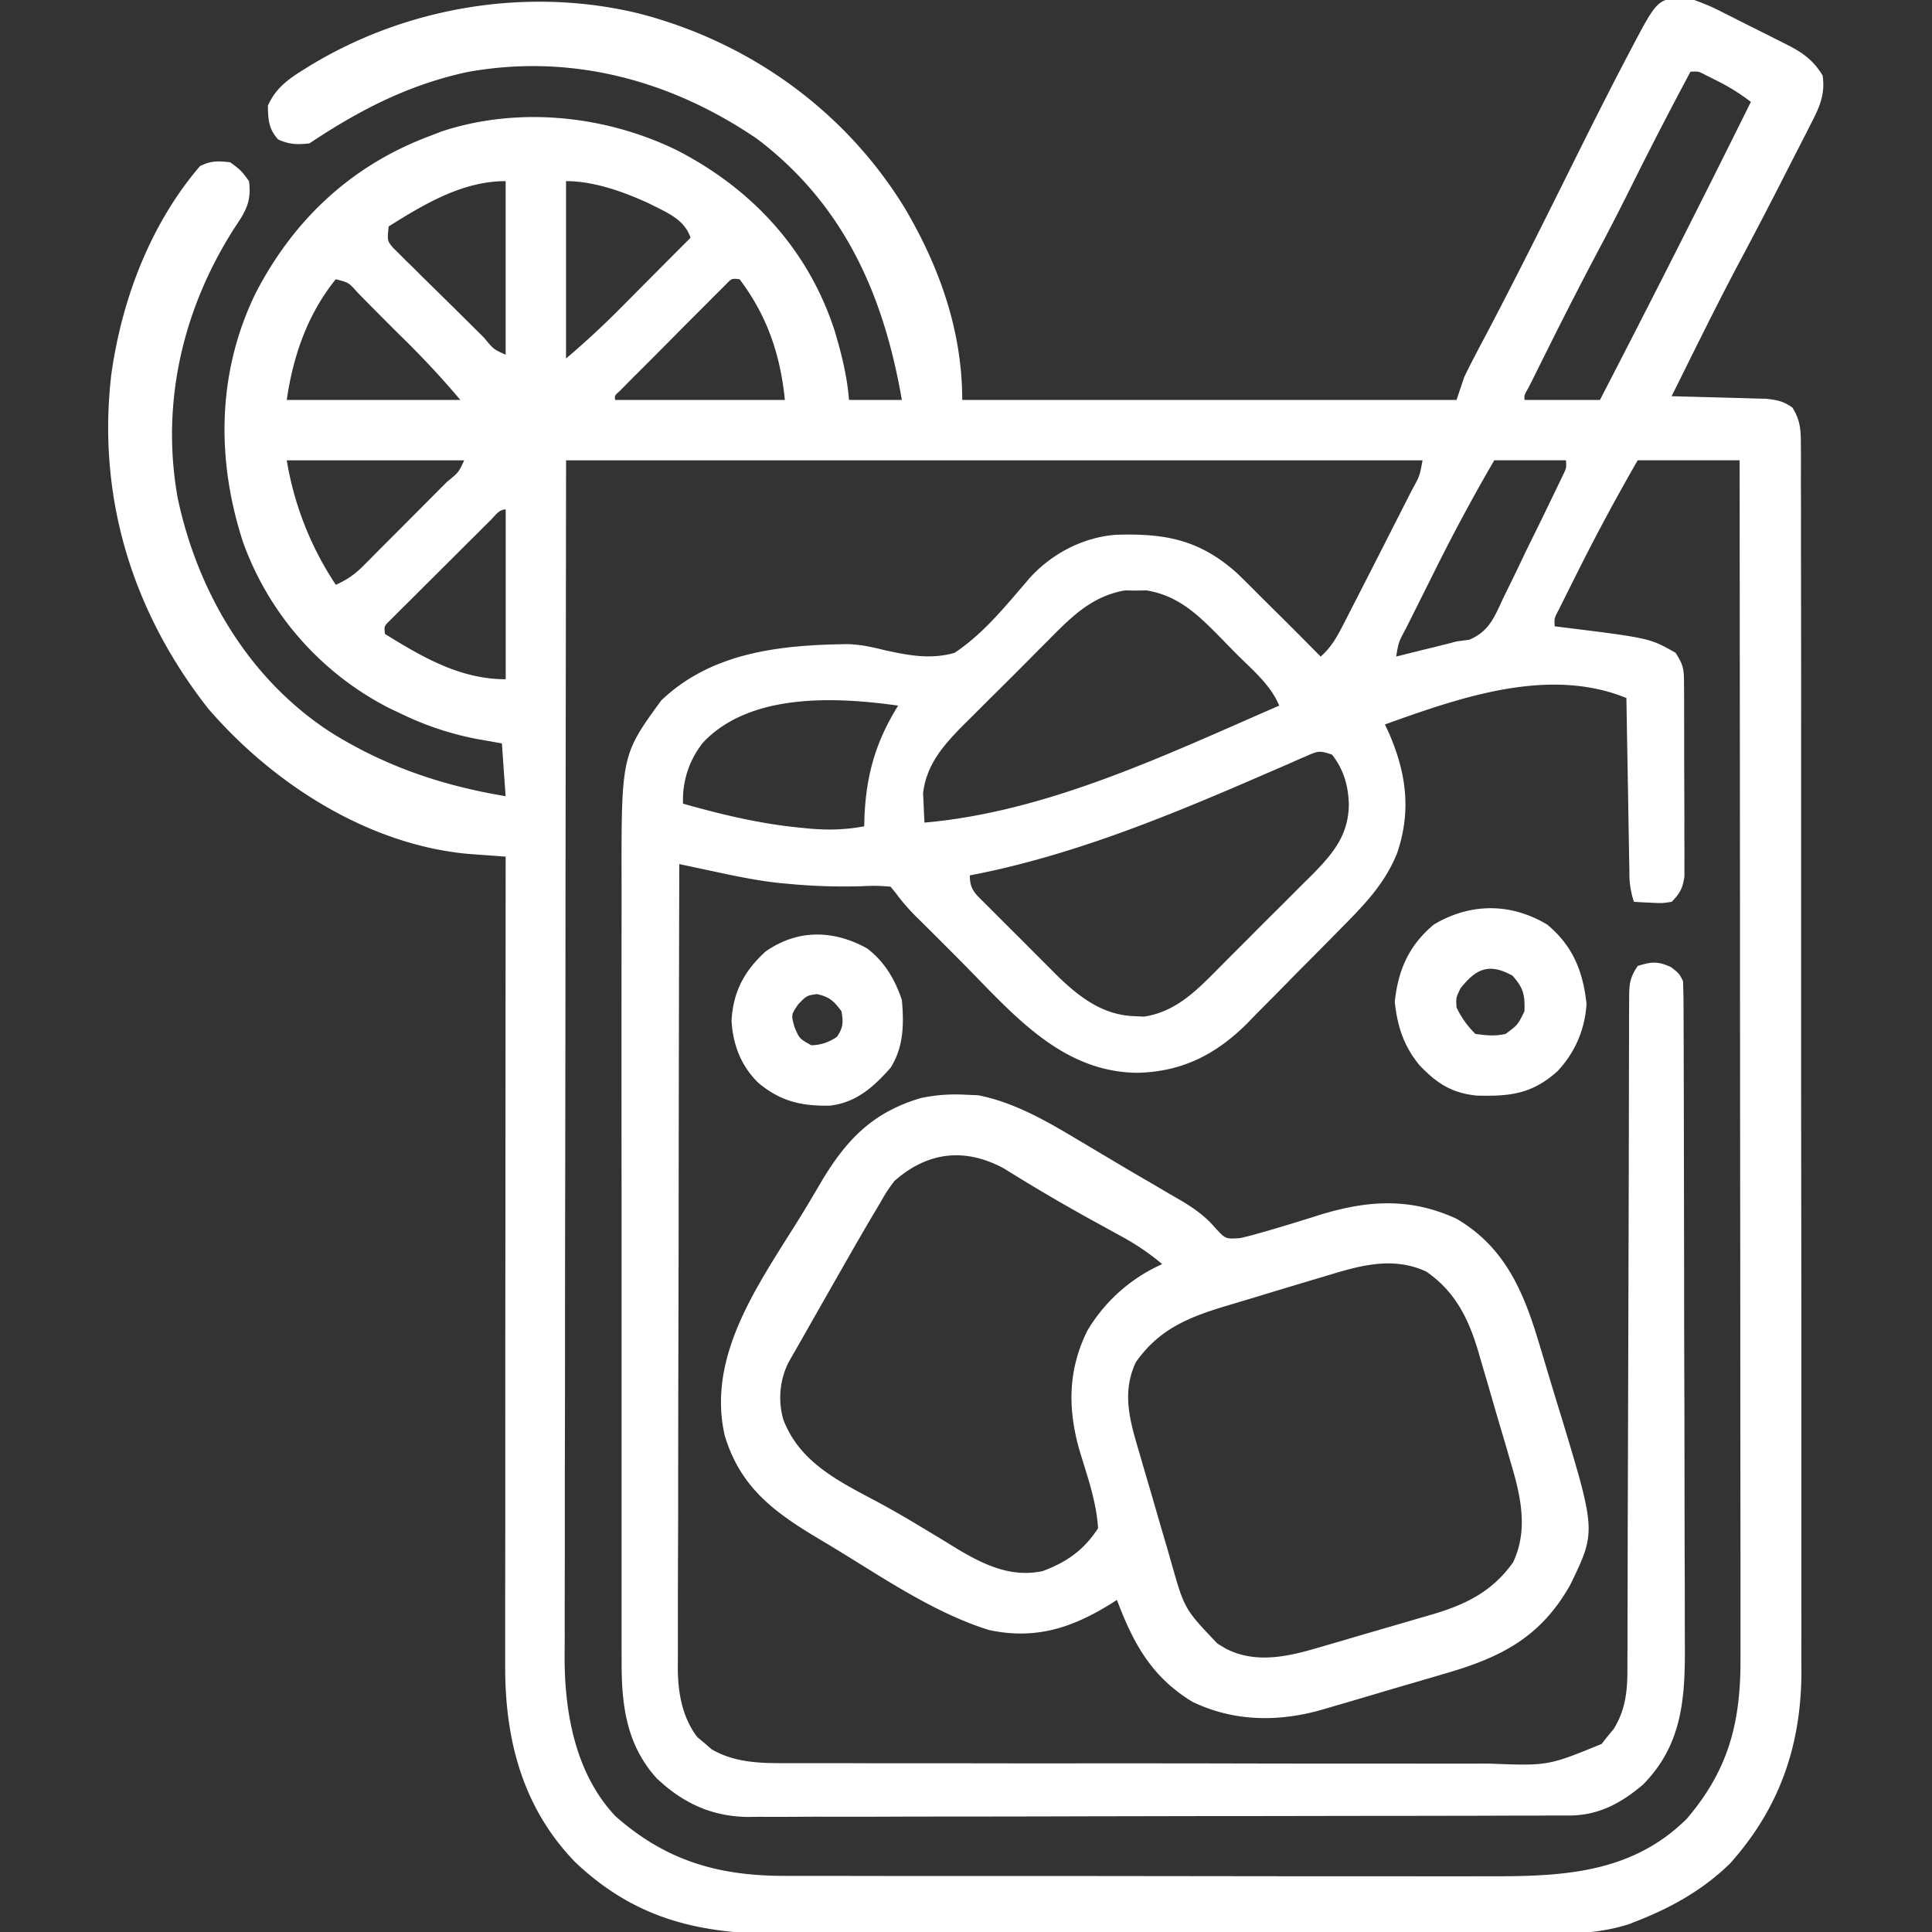 <svg xmlns="http://www.w3.org/2000/svg" width="40" height="40" fill="#fff"><rect width="100%" height="100%" fill="#333333" stroke="none"/><path d="M35.078 0c.202.073.374.145.563.243l.153.076.315.16a134.588 134.588 0 0 1 .936.47c.306.16.511.317.69.614.06.39-.07.67-.247 1.009l-.077.154-.253.492-.174.342c-.324.636-.652 1.268-.988 1.898-.48.905-.93 1.827-1.387 2.745l.196.005.879.024.308.008.296.009.273.007c.23.025.361.048.548.182.164.257.176.463.176.765l.002.282-.001.31v.329c.002.301.002.603.001.905l.001.976a1017.185 1017.185 0 0 1 .002 3.47v4.894c0 1.287 0 2.573.002 3.859a2907.738 2907.738 0 0 1 .003 6.186V33.276c.002.296.001.591 0 .886 0 .157 0 .313.002.469-.01 1.531-.46 2.807-1.474 3.946-.556.544-1.198.906-1.917 1.19-.078.03-.078.03-.158.063-.796.264-1.639.204-2.467.203l-.537.001c-.485.002-.97.002-1.456.001h-1.217c-1.012.002-2.025.002-3.037 0-.877 0-1.754 0-2.63.003-.904.002-1.806.002-2.71.002l-1.517.001h-1.95c-1.691.008-3.048-.282-4.32-1.489-1.093-1.13-1.453-2.542-1.448-4.066v-1.454l.002-1.402v-1.466a4031.582 4031.582 0 0 1 .003-4.99v-.158a5354337.59 5354337.59 0 0 0 .005-7.28l-.211-.016-.277-.02-.274-.02c-2.079-.184-4.057-1.454-5.396-3.009-1.57-1.998-2.305-4.378-2.006-6.922.217-1.55.808-3.112 1.836-4.31.225-.113.374-.108.625-.079.224.166.224.166.39.391.051.402-.055.604-.278.933C3.79 6.362 3.32 8.338 3.682 10.327c.416 1.94 1.477 3.74 3.166 4.835 1.133.707 2.309 1.104 3.62 1.322l-.077-1.093-.528-.093a6.278 6.278 0 0 1-1.582-.532l-.213-.1a6.227 6.227 0 0 1-3.035-3.438c-.56-1.715-.538-3.524.26-5.159.792-1.532 1.993-2.652 3.613-3.256l.24-.093c1.586-.52 3.375-.334 4.858.385 1.56.8 2.725 2.055 3.273 3.732.144.48.261.944.301 1.444h1.094c-.376-2.175-1.197-4.039-2.993-5.403-1.788-1.221-3.863-1.779-6.016-1.384-1.22.267-2.225.787-3.257 1.475-.253.027-.417.024-.65-.083-.196-.226-.204-.403-.21-.698.16-.353.398-.534.719-.733l.146-.091C8.42.14 10.913-.276 13.208.274c2.296.587 4.29 2.012 5.531 4.045.718 1.221 1.183 2.54 1.183 3.962h10.234l.157-.468c.066-.14.136-.279.208-.416l.13-.249.145-.273c.63-1.2 1.234-2.414 1.837-3.628.353-.71.71-1.419 1.079-2.12l.097-.185c.538-1.018.538-1.018 1.27-.942ZM35 1.484a90.51 90.51 0 0 0-1.172 2.266c-.247.498-.5.993-.762 1.484a91.45 91.45 0 0 0-1.006 1.963l-.075.15-.21.422-.124.248c-.094.164-.094.164-.088.264h1.562A401.563 401.563 0 0 0 36.25 2.11a4.239 4.239 0 0 0-.713-.444 580.6 580.6 0 0 1-.206-.103c-.167-.088-.167-.088-.331-.078ZM11.719 3.75v3.672a17.2 17.2 0 0 0 1.044-.959l.135-.135.417-.42a552.852 552.852 0 0 1 .982-.986c-.132-.394-.51-.53-.867-.713-.525-.241-1.134-.459-1.711-.459Zm-3.672.938c-.03.295-.03.295.088.439l.126.124.141.142.155.15.157.157.33.325c.17.166.338.333.507.5l.32.317.153.152c.194.237.194.237.445.35V3.75c-.896 0-1.688.478-2.422.938ZM6.953 5.78c-.586.724-.885 1.59-1.016 2.5h3.594a18.223 18.223 0 0 0-.936-1.027l-.128-.13L8.2 6.86a122.792 122.792 0 0 1-.666-.67l-.122-.124c-.193-.218-.193-.218-.46-.284Zm8.093.092-.13.13-.147.146-.158.16-.162.162-.34.34a180.263 180.263 0 0 1-.85.855l-.16.159-.145.147-.129.13c-.1.088-.1.088-.09.18h3.515c-.093-.935-.366-1.743-.938-2.5-.16-.017-.16-.017-.266.09ZM5.937 9.53a6.583 6.583 0 0 0 1.016 2.578c.226-.102.388-.212.563-.387l.142-.142.15-.152a591.082 591.082 0 0 0 1.3-1.304l.152-.152c.236-.191.236-.191.35-.44H5.936Zm25 0a39.77 39.77 0 0 0-1.273 2.37l-.288.576-.184.368-.087.174c-.148.274-.148.274-.199.575l.591-.147.167-.04.165-.042.15-.037.177-.047.267-.036c.42-.18.52-.48.71-.882l.113-.23c.119-.24.235-.484.35-.727l.242-.49c.146-.3.291-.598.435-.898l.087-.182c.072-.146.072-.146.062-.305h-1.484ZM10.16 10.767l-.147.145-.159.16-.162.16-.341.341-.524.521-.33.33-.16.158-.146.147-.13.129c-.108.107-.108.107-.091.267.78.482 1.556.938 2.5.938v-3.516c-.14 0-.215.126-.31.22Zm11.563 2.47-.194.193a97.057 97.057 0 0 1-1.022 1.022l-.395.395-.186.184c-.402.41-.743.8-.815 1.39l.011.22.009.224.01.166c2.558-.224 5.016-1.412 7.344-2.422-.18-.43-.544-.729-.868-1.053a43.224 43.224 0 0 1-.348-.355c-.46-.466-.86-.864-1.528-.977l-.224.003-.225-.003c-.678.115-1.103.541-1.569 1.012ZM11.72 9.53l-.012 9.056-.001 1.832v.232l-.005 3.705c-.003 1.268-.004 2.535-.004 3.803 0 .782-.002 1.564-.004 2.346v1.61l-.002.928a120.9 120.9 0 0 0 0 .852l-.003.45c.006 1.152.233 2.384 1.05 3.255 1.05.93 2.139 1.241 3.518 1.239h.882l.487.001a829.212 829.212 0 0 0 2.145.002h2.884l2.682.003a1613.452 1613.452 0 0 0 3.684.002 399.354 399.354 0 0 0 1.768 0c1.531.005 2.98-.047 4.134-1.19.874-1.025 1.119-2.009 1.112-3.333v-2.152l-.002-1.645-.002-2.378c0-1.287-.001-2.573-.003-3.86l-.003-3.748v-1.394l-.008-9.616h-2.11a44.47 44.47 0 0 0-1.255 2.334l-.138.275-.128.257-.115.231c-.093.175-.093.175-.083.34l.137.017c1.83.227 1.83.227 2.364.53.178.268.176.366.177.68l.002.276v.3l.001.306v.643l.003.823c.002.262.001.524.001.786l.002.298-.001.277v.244c-.034.242-.093.35-.264.524-.194.03-.194.03-.405.02l-.213-.01a77.152 77.152 0 0 0-.163-.01 1.843 1.843 0 0 1-.094-.627l-.005-.242-.004-.26-.005-.267-.014-.845-.01-.573a940.29 940.29 0 0 1-.024-1.405c-1.612-.659-3.452-.008-5 .547l.085.181c.357.823.465 1.61.169 2.48-.259.65-.705 1.098-1.19 1.587l-.207.211-.436.44c-.148.148-.296.297-.442.447-.213.218-.428.434-.643.65l-.196.202c-.646.641-1.349.994-2.262 1.014-1.605-.012-2.62-1.267-3.671-2.323a208.879 208.879 0 0 0-.733-.733l-.134-.133a4.187 4.187 0 0 1-.47-.536l-.105-.128a3.584 3.584 0 0 0-.58-.01c-.511.014-1.01.001-1.52-.048l-.171-.015c-.47-.048-.928-.144-1.389-.243a342.577 342.577 0 0 0-.714-.152c-.006 2.229-.01 4.457-.013 6.686 0 1.035-.003 2.07-.005 3.105-.003.902-.004 1.804-.005 2.706 0 .478 0 .955-.002 1.433a319.312 319.312 0 0 0-.004 1.843v.677l-.002.197c.004.511.089 1.01.402 1.426l.15.125.148.129c.47.273.987.29 1.517.287h.205a795.124 795.124 0 0 1 1.167.001c.441.002.883.002 1.324.002h1.106c.87.002 1.74.002 2.61.001.896 0 1.793 0 2.69.002a1113.614 1113.614 0 0 0 3.691.003 280.671 280.671 0 0 0 1.773 0c1.234.048 1.234.048 2.344-.407l.122-.155.127-.153c.25-.404.287-.8.285-1.264v-.185c.002-.205.001-.409.001-.613l.002-.44.002-.947c0-.498.002-.997.004-1.495l.01-3.445.009-3.158.003-1.488a406.566 406.566 0 0 1 .003-1.353 94.967 94.967 0 0 1 .002-.758c.002-.287.013-.407.177-.653.284-.088.417-.102.689.024.17.132.17.132.249.288.008.195.011.387.011.582l.001.184.002.613.001.439c.002.48.002.962.003 1.443l.001.497.004 2.338c0 .898.002 1.797.006 2.695l.003 2.085c0 .415.001.83.003 1.244.002.39.002.782.002 1.172l.001.429c.008 1.106-.044 2.081-.863 2.913-.45.385-.923.641-1.522.643H32.1l-.22.002-.734.001-.525.002-1.726.003H28.3l-2.472.004h-.802l-2.58.005c-.884.003-1.767.004-2.651.005-.496 0-.992 0-1.488.003-.466.001-.933.002-1.4 0l-.513.002c-.234.002-.468.001-.702 0l-.204.003c-.754-.008-1.356-.29-1.897-.806-.63-.7-.726-1.531-.721-2.44l-.001-.227V24.68a2293.18 2293.18 0 0 1 0-5.82v-.523c-.005-2.7-.005-2.7.821-3.835 1.051-1.003 2.475-1.149 3.863-1.166.265.008.504.06.761.125.497.108.953.197 1.45.055.523-.35.925-.813 1.331-1.288l.109-.126.106-.125c.455-.51 1.115-.856 1.799-.905 1.009-.031 1.717.096 2.495.788.166.159.327.321.489.484l.337.334c.306.303.61.609.913.916.22-.194.335-.404.469-.664l.135-.262.143-.28.146-.286c.146-.283.29-.568.435-.852l.127-.25.332-.653.1-.197c.163-.295.163-.295.222-.619H11.72Zm2.84 5.839a1.887 1.887 0 0 0-.418 1.27c.81.229 1.607.42 2.446.499l.204.02c.383.031.723.02 1.1-.05l.006-.209c.04-.87.238-1.553.697-2.29-1.287-.181-3.06-.269-4.035.76Zm12.49.284-.178.076-.194.087-.418.18-.221.096c-1.923.833-3.893 1.638-5.96 2.032 0 .3.115.379.318.584l.139.138.142.143.301.3c.153.151.304.304.455.456a269 269 0 0 0 .293.293l.135.136c.463.455.96.845 1.63.865l.192.009c.683-.102 1.12-.572 1.585-1.04l.205-.206.428-.428c.217-.22.435-.436.654-.653l.417-.418.197-.195c.429-.436.755-.823.756-1.464-.012-.383-.109-.715-.347-1.02-.262-.088-.29-.077-.528.028Z"/><path d="m20.01 22.666.24.01c.776.152 1.462.56 2.133.962l.243.144.492.293c.23.137.462.273.694.407l.416.245.192.11c.29.172.52.328.74.585.214.231.214.231.506.213.117-.025.234-.055.35-.088l.238-.067c.372-.109.743-.223 1.113-.34.977-.294 1.85-.341 2.79.094.982.575 1.376 1.477 1.692 2.527l.078.256.16.535c.08.268.163.537.246.805.711 2.354.711 2.354.177 3.456-.611 1.083-1.427 1.5-2.594 1.837l-.241.071-.754.22-.51.151-.488.144-.23.067-.215.063-.188.054c-.881.236-1.773.213-2.602-.186-.843-.512-1.223-1.206-1.563-2.109l-.154.097c-.802.494-1.555.728-2.497.525-1.196-.374-2.298-1.157-3.365-1.794l-.176-.105c-.912-.546-1.608-1.06-1.928-2.126-.408-1.784.877-3.364 1.742-4.82l.235-.397c.522-.888 1.07-1.472 2.08-1.77.324-.068.618-.088.948-.069Zm-1.494 1.787c-.158.215-.158.215-.297.458l-.08.134a45.99 45.99 0 0 0-.33.562c-.188.324-.373.65-.558.975l-.162.284-.31.545a79.519 79.519 0 0 1-.367.644l-.09.158a1.644 1.644 0 0 0-.105 1.175c.341.9 1.167 1.289 1.967 1.716.302.163.597.334.89.512l.25.15c.16.096.32.194.48.293.555.332 1.119.608 1.778.47.504-.185.862-.44 1.152-.888-.033-.554-.225-1.085-.384-1.613-.245-.856-.241-1.661.16-2.473a3.415 3.415 0 0 1 1.552-1.383 4.983 4.983 0 0 0-.814-.558l-.246-.135-.258-.142a38.495 38.495 0 0 1-1.956-1.144c-.812-.44-1.586-.348-2.272.26ZM27.51 26.4a188.376 188.376 0 0 0-1.497.45l-.486.146-.227.068c-.746.229-1.325.484-1.784 1.14-.298.633-.12 1.224.069 1.861l.07.244.15.51c.076.258.15.516.225.775l.146.497.066.231c.28.99.28.99.963 1.706l.179.108c.665.338 1.376.137 2.053-.065l.244-.07.508-.15.774-.225.496-.145.231-.067c.685-.206 1.22-.479 1.638-1.07.33-.7.143-1.424-.07-2.133l-.07-.244-.15-.506c-.076-.257-.15-.514-.224-.771l-.146-.495-.066-.23c-.206-.68-.478-1.226-1.07-1.637-.674-.314-1.345-.136-2.023.072ZM32.031 19.14c.533.444.74.962.816 1.636a2.19 2.19 0 0 1-.606 1.407c-.524.467-.973.518-1.665.5-.524-.053-.826-.253-1.186-.627-.328-.402-.458-.803-.513-1.314.07-.66.293-1.17.81-1.601.755-.45 1.59-.45 2.344 0Zm-1.797 1.329c-.09.19-.09.19-.078.39.109.222.217.373.39.547.242.032.395.05.626 0 .253-.188.253-.188.39-.468.012-.34-.021-.485-.248-.738-.48-.266-.753-.151-1.08.269ZM17.948 19.633c.362.271.582.645.724 1.07.046.495.037.978-.235 1.406-.352.397-.708.716-1.25.782-.59.012-1.027-.088-1.484-.47-.359-.348-.53-.793-.557-1.29.032-.597.267-1.035.708-1.434.664-.46 1.396-.447 2.094-.064Zm-1.42 1.158c-.15.22-.15.22-.078.474.1.238.1.238.347.376a.937.937 0 0 0 .532-.176c.13-.192.132-.3.093-.527-.156-.213-.25-.299-.508-.357-.211.031-.211.031-.386.21Z"/></svg>